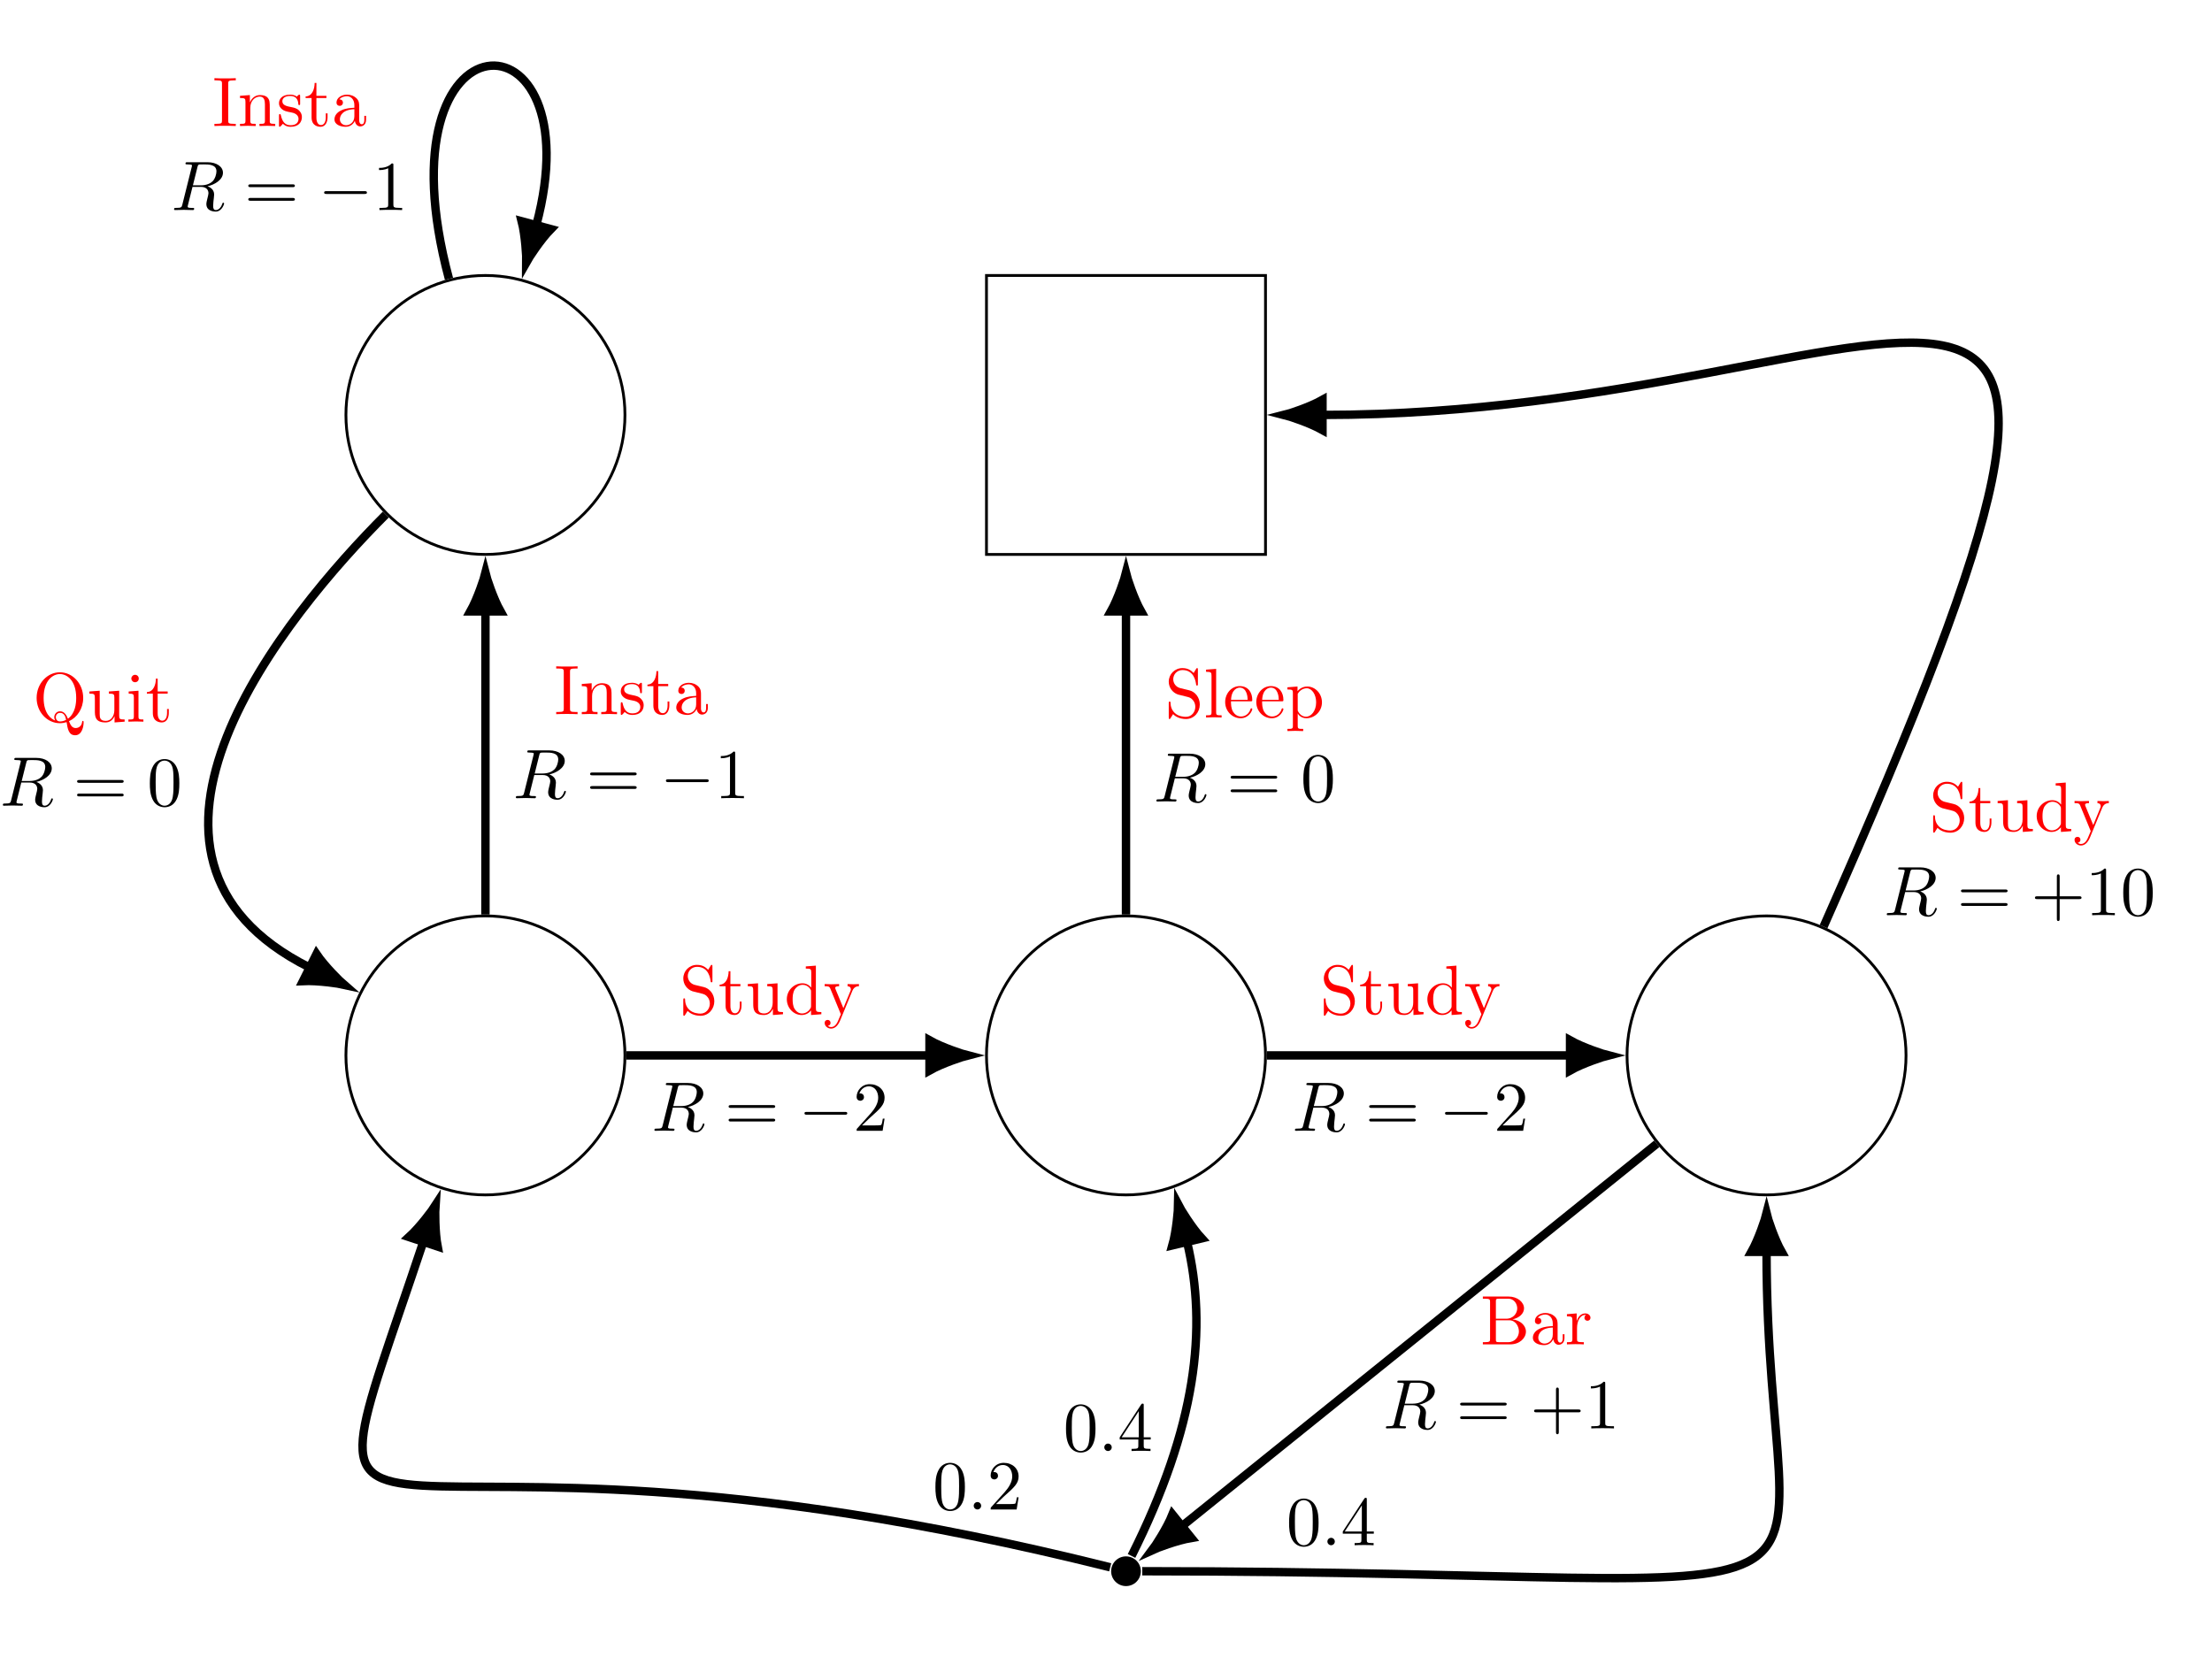 <?xml version='1.0' encoding='UTF-8'?>
<!-- This file was generated by dvisvgm 3.4.3 -->
<svg version='1.1' xmlns='http://www.w3.org/2000/svg' xmlns:xlink='http://www.w3.org/1999/xlink' width='314.626pt' height='235.774pt' viewBox='-68.68 -46.618 314.626 235.774'>
<defs>
<path id='g5-43' d='M4.075-2.291H6.854C6.994-2.291 7.183-2.291 7.183-2.491S6.994-2.69 6.854-2.69H4.075V-5.479C4.075-5.619 4.075-5.808 3.875-5.808S3.676-5.619 3.676-5.479V-2.69H.887C.747-2.69 .558-2.69 .558-2.491S.747-2.291 .887-2.291H3.676V.498C3.676 .638 3.676 .827 3.875 .827S4.075 .638 4.075 .498V-2.291Z'/>
<path id='g5-48' d='M4.583-3.188C4.583-3.985 4.533-4.782 4.184-5.519C3.726-6.476 2.909-6.635 2.491-6.635C1.893-6.635 1.166-6.376 .757-5.45C.438-4.762 .389-3.985 .389-3.188C.389-2.441 .428-1.544 .837-.787C1.265 .02 1.993 .219 2.481 .219C3.019 .219 3.776 .01 4.214-.936C4.533-1.624 4.583-2.401 4.583-3.188ZM2.481 0C2.092 0 1.504-.249 1.325-1.205C1.215-1.803 1.215-2.72 1.215-3.308C1.215-3.945 1.215-4.603 1.295-5.141C1.484-6.326 2.232-6.416 2.481-6.416C2.809-6.416 3.467-6.237 3.656-5.25C3.756-4.692 3.756-3.935 3.756-3.308C3.756-2.56 3.756-1.883 3.646-1.245C3.497-.299 2.929 0 2.481 0Z'/>
<path id='g5-49' d='M2.929-6.376C2.929-6.615 2.929-6.635 2.7-6.635C2.082-5.998 1.205-5.998 .887-5.998V-5.689C1.086-5.689 1.674-5.689 2.192-5.948V-.787C2.192-.428 2.162-.309 1.265-.309H.946V0C1.295-.03 2.162-.03 2.56-.03S3.826-.03 4.174 0V-.309H3.856C2.959-.309 2.929-.418 2.929-.787V-6.376Z'/>
<path id='g5-50' d='M1.265-.767L2.321-1.793C3.875-3.168 4.473-3.706 4.473-4.702C4.473-5.838 3.577-6.635 2.361-6.635C1.235-6.635 .498-5.719 .498-4.832C.498-4.274 .996-4.274 1.026-4.274C1.196-4.274 1.544-4.394 1.544-4.802C1.544-5.061 1.365-5.32 1.016-5.32C.936-5.32 .917-5.32 .887-5.31C1.116-5.958 1.654-6.326 2.232-6.326C3.138-6.326 3.567-5.519 3.567-4.702C3.567-3.905 3.068-3.118 2.521-2.501L.608-.369C.498-.259 .498-.239 .498 0H4.194L4.473-1.733H4.224C4.174-1.435 4.105-.996 4.005-.847C3.935-.767 3.278-.767 3.059-.767H1.265Z'/>
<path id='g5-52' d='M2.929-1.644V-.777C2.929-.418 2.909-.309 2.172-.309H1.963V0C2.371-.03 2.889-.03 3.308-.03S4.254-.03 4.663 0V-.309H4.453C3.716-.309 3.696-.418 3.696-.777V-1.644H4.692V-1.953H3.696V-6.486C3.696-6.685 3.696-6.745 3.537-6.745C3.447-6.745 3.417-6.745 3.337-6.625L.279-1.953V-1.644H2.929ZM2.989-1.953H.558L2.989-5.669V-1.953Z'/>
<path id='g5-61' d='M6.844-3.258C6.994-3.258 7.183-3.258 7.183-3.457S6.994-3.656 6.854-3.656H.887C.747-3.656 .558-3.656 .558-3.457S.747-3.258 .897-3.258H6.844ZM6.854-1.325C6.994-1.325 7.183-1.325 7.183-1.524S6.994-1.724 6.844-1.724H.897C.747-1.724 .558-1.724 .558-1.524S.747-1.325 .887-1.325H6.854Z'/>
<path id='g5-66' d='M2.212-3.646V-6.097C2.212-6.426 2.232-6.496 2.7-6.496H3.935C4.902-6.496 5.25-5.649 5.25-5.121C5.25-4.483 4.762-3.646 3.656-3.646H2.212ZM4.563-3.557C5.529-3.746 6.217-4.384 6.217-5.121C6.217-5.988 5.3-6.804 4.005-6.804H.359V-6.496H.598C1.365-6.496 1.385-6.386 1.385-6.027V-.777C1.385-.418 1.365-.309 .598-.309H.359V0H4.264C5.589 0 6.486-.887 6.486-1.823C6.486-2.69 5.669-3.437 4.563-3.557ZM3.945-.309H2.7C2.232-.309 2.212-.379 2.212-.707V-3.427H4.085C5.071-3.427 5.489-2.501 5.489-1.833C5.489-1.126 4.971-.309 3.945-.309Z'/>
<path id='g5-73' d='M2.242-6.027C2.242-6.386 2.271-6.496 3.059-6.496H3.318V-6.804C2.969-6.775 2.182-6.775 1.803-6.775C1.415-6.775 .628-6.775 .279-6.804V-6.496H.538C1.325-6.496 1.355-6.386 1.355-6.027V-.777C1.355-.418 1.325-.309 .538-.309H.279V0C.628-.03 1.415-.03 1.793-.03C2.182-.03 2.969-.03 3.318 0V-.309H3.059C2.271-.309 2.242-.418 2.242-.777V-6.027Z'/>
<path id='g5-81' d='M3.208-.159C2.67-.359 1.554-1.086 1.554-3.377C1.554-5.968 2.949-6.775 3.866-6.775C4.832-6.775 6.187-5.918 6.187-3.377C6.187-2.6 6.067-1.196 5.011-.418C4.792-.976 4.473-1.474 3.885-1.474C3.377-1.474 3.068-1.046 3.068-.638C3.068-.369 3.198-.179 3.208-.159ZM4.752-.259C4.413-.07 4.095-.03 3.875-.03C3.367-.03 3.288-.488 3.288-.638C3.288-.927 3.497-1.255 3.885-1.255C4.423-1.255 4.643-.837 4.752-.259ZM5.161-.07C6.336-.598 7.183-1.873 7.183-3.377C7.183-5.41 5.679-7.024 3.866-7.024C2.082-7.024 .558-5.43 .558-3.377C.558-1.365 2.062 .219 3.875 .219C4.184 .219 4.533 .159 4.822 .07C4.971 1.016 5.111 1.933 6.037 1.933C7.054 1.933 7.243 .608 7.243 .1C7.243 0 7.243-.11 7.133-.11C7.044-.11 7.034-.03 7.024 .07C6.964 .608 6.545 .907 6.117 .907C5.649 .907 5.4 .568 5.161-.07Z'/>
<path id='g5-83' d='M3.477-3.866L2.202-4.174C1.584-4.324 1.196-4.862 1.196-5.44C1.196-6.137 1.733-6.745 2.511-6.745C4.174-6.745 4.394-5.111 4.453-4.663C4.463-4.603 4.463-4.543 4.573-4.543C4.702-4.543 4.702-4.593 4.702-4.782V-6.785C4.702-6.954 4.702-7.024 4.593-7.024C4.523-7.024 4.513-7.014 4.443-6.894L4.095-6.326C3.796-6.615 3.387-7.024 2.501-7.024C1.395-7.024 .558-6.147 .558-5.091C.558-4.264 1.086-3.537 1.863-3.268C1.973-3.228 2.481-3.108 3.178-2.939C3.447-2.869 3.746-2.8 4.025-2.431C4.234-2.172 4.334-1.843 4.334-1.514C4.334-.807 3.836-.09 2.999-.09C2.71-.09 1.953-.139 1.425-.628C.847-1.166 .817-1.803 .807-2.162C.797-2.262 .717-2.262 .687-2.262C.558-2.262 .558-2.192 .558-2.012V-.02C.558 .149 .558 .219 .667 .219C.737 .219 .747 .199 .817 .09C.817 .08 .847 .05 1.176-.478C1.484-.139 2.122 .219 3.009 .219C4.174 .219 4.971-.757 4.971-1.853C4.971-2.849 4.314-3.666 3.477-3.866Z'/>
<path id='g5-97' d='M3.318-.757C3.357-.359 3.626 .06 4.095 .06C4.304 .06 4.912-.08 4.912-.887V-1.445H4.663V-.887C4.663-.309 4.413-.249 4.304-.249C3.975-.249 3.935-.697 3.935-.747V-2.74C3.935-3.158 3.935-3.547 3.577-3.915C3.188-4.304 2.69-4.463 2.212-4.463C1.395-4.463 .707-3.995 .707-3.337C.707-3.039 .907-2.869 1.166-2.869C1.445-2.869 1.624-3.068 1.624-3.328C1.624-3.447 1.574-3.776 1.116-3.786C1.385-4.134 1.873-4.244 2.192-4.244C2.68-4.244 3.248-3.856 3.248-2.969V-2.6C2.74-2.57 2.042-2.54 1.415-2.242C.667-1.903 .418-1.385 .418-.946C.418-.139 1.385 .11 2.012 .11C2.67 .11 3.128-.289 3.318-.757ZM3.248-2.391V-1.395C3.248-.448 2.531-.11 2.082-.11C1.594-.11 1.186-.458 1.186-.956C1.186-1.504 1.604-2.331 3.248-2.391Z'/>
<path id='g5-100' d='M3.786-.548V.11L5.25 0V-.309C4.553-.309 4.473-.379 4.473-.867V-6.914L3.039-6.804V-6.496C3.736-6.496 3.816-6.426 3.816-5.938V-3.786C3.527-4.144 3.098-4.403 2.56-4.403C1.385-4.403 .339-3.427 .339-2.142C.339-.877 1.315 .11 2.451 .11C3.088 .11 3.537-.229 3.786-.548ZM3.786-3.218V-1.176C3.786-.996 3.786-.976 3.676-.807C3.377-.329 2.929-.11 2.501-.11C2.052-.11 1.694-.369 1.455-.747C1.196-1.156 1.166-1.724 1.166-2.132C1.166-2.501 1.186-3.098 1.474-3.547C1.684-3.856 2.062-4.184 2.6-4.184C2.949-4.184 3.367-4.035 3.676-3.587C3.786-3.417 3.786-3.397 3.786-3.218Z'/>
<path id='g5-101' d='M1.116-2.511C1.176-3.995 2.012-4.244 2.351-4.244C3.377-4.244 3.477-2.899 3.477-2.511H1.116ZM1.106-2.301H3.885C4.105-2.301 4.134-2.301 4.134-2.511C4.134-3.497 3.597-4.463 2.351-4.463C1.196-4.463 .279-3.437 .279-2.192C.279-.857 1.325 .11 2.471 .11C3.686 .11 4.134-.996 4.134-1.186C4.134-1.285 4.055-1.305 4.005-1.305C3.915-1.305 3.895-1.245 3.875-1.166C3.527-.139 2.63-.139 2.531-.139C2.032-.139 1.634-.438 1.405-.807C1.106-1.285 1.106-1.943 1.106-2.301Z'/>
<path id='g5-105' d='M1.763-4.403L.369-4.294V-3.985C1.016-3.985 1.106-3.925 1.106-3.437V-.757C1.106-.309 .996-.309 .329-.309V0C.648-.01 1.186-.03 1.425-.03C1.773-.03 2.122-.01 2.461 0V-.309C1.803-.309 1.763-.359 1.763-.747V-4.403ZM1.803-6.137C1.803-6.456 1.554-6.665 1.275-6.665C.966-6.665 .747-6.396 .747-6.137C.747-5.868 .966-5.609 1.275-5.609C1.554-5.609 1.803-5.818 1.803-6.137Z'/>
<path id='g5-108' d='M1.763-6.914L.329-6.804V-6.496C1.026-6.496 1.106-6.426 1.106-5.938V-.757C1.106-.309 .996-.309 .329-.309V0C.658-.01 1.186-.03 1.435-.03S2.172-.01 2.54 0V-.309C1.873-.309 1.763-.309 1.763-.757V-6.914Z'/>
<path id='g5-110' d='M1.096-3.427V-.757C1.096-.309 .986-.309 .319-.309V0C.667-.01 1.176-.03 1.445-.03C1.704-.03 2.222-.01 2.56 0V-.309C1.893-.309 1.783-.309 1.783-.757V-2.59C1.783-3.626 2.491-4.184 3.128-4.184C3.756-4.184 3.866-3.646 3.866-3.078V-.757C3.866-.309 3.756-.309 3.088-.309V0C3.437-.01 3.945-.03 4.214-.03C4.473-.03 4.991-.01 5.33 0V-.309C4.812-.309 4.563-.309 4.553-.608V-2.511C4.553-3.367 4.553-3.676 4.244-4.035C4.105-4.204 3.776-4.403 3.198-4.403C2.471-4.403 2.002-3.975 1.724-3.357V-4.403L.319-4.294V-3.985C1.016-3.985 1.096-3.915 1.096-3.427Z'/>
<path id='g5-112' d='M1.714-3.746V-4.403L.279-4.294V-3.985C.986-3.985 1.056-3.925 1.056-3.487V1.176C1.056 1.624 .946 1.624 .279 1.624V1.933C.618 1.923 1.136 1.903 1.395 1.903C1.664 1.903 2.172 1.923 2.521 1.933V1.624C1.853 1.624 1.743 1.624 1.743 1.176V-.498V-.588C1.793-.428 2.212 .11 2.969 .11C4.154 .11 5.191-.867 5.191-2.152C5.191-3.417 4.224-4.403 3.108-4.403C2.331-4.403 1.913-3.965 1.714-3.746ZM1.743-1.136V-3.357C2.032-3.866 2.521-4.154 3.029-4.154C3.756-4.154 4.364-3.278 4.364-2.152C4.364-.946 3.666-.11 2.929-.11C2.531-.11 2.152-.309 1.883-.717C1.743-.927 1.743-.936 1.743-1.136Z'/>
<path id='g5-114' d='M1.664-3.308V-4.403L.279-4.294V-3.985C.976-3.985 1.056-3.915 1.056-3.427V-.757C1.056-.309 .946-.309 .279-.309V0C.667-.01 1.136-.03 1.415-.03C1.813-.03 2.281-.03 2.68 0V-.309H2.471C1.733-.309 1.714-.418 1.714-.777V-2.311C1.714-3.298 2.132-4.184 2.889-4.184C2.959-4.184 2.979-4.184 2.999-4.174C2.969-4.164 2.77-4.045 2.77-3.786C2.77-3.507 2.979-3.357 3.198-3.357C3.377-3.357 3.626-3.477 3.626-3.796S3.318-4.403 2.889-4.403C2.162-4.403 1.803-3.736 1.664-3.308Z'/>
<path id='g5-115' d='M2.072-1.933C2.291-1.893 3.108-1.733 3.108-1.016C3.108-.508 2.76-.11 1.983-.11C1.146-.11 .787-.677 .598-1.524C.568-1.654 .558-1.694 .458-1.694C.329-1.694 .329-1.624 .329-1.445V-.13C.329 .04 .329 .11 .438 .11C.488 .11 .498 .1 .687-.09C.707-.11 .707-.13 .887-.319C1.325 .1 1.773 .11 1.983 .11C3.128 .11 3.587-.558 3.587-1.275C3.587-1.803 3.288-2.102 3.168-2.222C2.839-2.54 2.451-2.62 2.032-2.7C1.474-2.809 .807-2.939 .807-3.517C.807-3.866 1.066-4.274 1.923-4.274C3.019-4.274 3.068-3.377 3.088-3.068C3.098-2.979 3.188-2.979 3.208-2.979C3.337-2.979 3.337-3.029 3.337-3.218V-4.224C3.337-4.394 3.337-4.463 3.228-4.463C3.178-4.463 3.158-4.463 3.029-4.344C2.999-4.304 2.899-4.214 2.859-4.184C2.481-4.463 2.072-4.463 1.923-4.463C.707-4.463 .329-3.796 .329-3.238C.329-2.889 .488-2.61 .757-2.391C1.076-2.132 1.355-2.072 2.072-1.933Z'/>
<path id='g5-116' d='M1.724-3.985H3.148V-4.294H1.724V-6.127H1.474C1.465-5.31 1.166-4.244 .189-4.204V-3.985H1.036V-1.235C1.036-.01 1.963 .11 2.321 .11C3.029 .11 3.308-.598 3.308-1.235V-1.803H3.059V-1.255C3.059-.518 2.76-.139 2.391-.139C1.724-.139 1.724-1.046 1.724-1.215V-3.985Z'/>
<path id='g5-117' d='M3.895-.787V.11L5.33 0V-.309C4.633-.309 4.553-.379 4.553-.867V-4.403L3.088-4.294V-3.985C3.786-3.985 3.866-3.915 3.866-3.427V-1.654C3.866-.787 3.387-.11 2.66-.11C1.823-.11 1.783-.578 1.783-1.096V-4.403L.319-4.294V-3.985C1.096-3.985 1.096-3.955 1.096-3.068V-1.574C1.096-.797 1.096 .11 2.61 .11C3.168 .11 3.606-.169 3.895-.787Z'/>
<path id='g5-121' d='M4.134-3.347C4.394-3.975 4.902-3.985 5.061-3.985V-4.294C4.832-4.274 4.543-4.264 4.314-4.264C4.134-4.264 3.666-4.284 3.447-4.294V-3.985C3.756-3.975 3.915-3.806 3.915-3.557C3.915-3.457 3.905-3.437 3.856-3.318L2.849-.867L1.743-3.547C1.704-3.646 1.684-3.686 1.684-3.726C1.684-3.985 2.052-3.985 2.242-3.985V-4.294C1.983-4.284 1.325-4.264 1.156-4.264C.887-4.264 .488-4.274 .189-4.294V-3.985C.667-3.985 .857-3.985 .996-3.636L2.491 0C2.441 .13 2.301 .458 2.242 .588C2.022 1.136 1.743 1.823 1.106 1.823C1.056 1.823 .827 1.823 .638 1.644C.946 1.604 1.026 1.385 1.026 1.225C1.026 .966 .837 .807 .608 .807C.408 .807 .189 .936 .189 1.235C.189 1.684 .608 2.042 1.106 2.042C1.733 2.042 2.142 1.474 2.381 .907L4.134-3.347Z'/>
<path id='g3-58' d='M1.913-.528C1.913-.817 1.674-1.056 1.385-1.056S.857-.817 .857-.528S1.096 0 1.385 0S1.913-.239 1.913-.528Z'/>
<path id='g3-82' d='M3.736-6.117C3.796-6.356 3.826-6.456 4.015-6.486C4.105-6.496 4.423-6.496 4.623-6.496C5.33-6.496 6.436-6.496 6.436-5.509C6.436-5.171 6.276-4.483 5.888-4.095C5.629-3.836 5.101-3.517 4.204-3.517H3.088L3.736-6.117ZM5.171-3.387C6.177-3.606 7.362-4.304 7.362-5.31C7.362-6.167 6.466-6.804 5.161-6.804H2.321C2.122-6.804 2.032-6.804 2.032-6.605C2.032-6.496 2.122-6.496 2.311-6.496C2.331-6.496 2.521-6.496 2.69-6.476C2.869-6.456 2.959-6.446 2.959-6.316C2.959-6.276 2.949-6.247 2.919-6.127L1.584-.777C1.484-.389 1.465-.309 .677-.309C.498-.309 .408-.309 .408-.11C.408 0 .528 0 .548 0C.827 0 1.524-.03 1.803-.03S2.79 0 3.068 0C3.148 0 3.268 0 3.268-.199C3.268-.309 3.178-.309 2.989-.309C2.62-.309 2.341-.309 2.341-.488C2.341-.548 2.361-.598 2.371-.658L3.029-3.298H4.214C5.121-3.298 5.3-2.74 5.3-2.391C5.3-2.242 5.22-1.933 5.161-1.704C5.091-1.425 5.001-1.056 5.001-.857C5.001 .219 6.197 .219 6.326 .219C7.173 .219 7.522-.787 7.522-.927C7.522-1.046 7.412-1.046 7.402-1.046C7.313-1.046 7.293-.976 7.273-.907C7.024-.169 6.595 0 6.366 0C6.037 0 5.968-.219 5.968-.608C5.968-.917 6.027-1.425 6.067-1.743C6.087-1.883 6.107-2.072 6.107-2.212C6.107-2.979 5.44-3.288 5.171-3.387Z'/>
<path id='g1-0' d='M6.565-2.291C6.735-2.291 6.914-2.291 6.914-2.491S6.735-2.69 6.565-2.69H1.176C1.006-2.69 .827-2.69 .827-2.491S1.006-2.291 1.176-2.291H6.565Z'/>
</defs>
<g id='page7'>
<path d='M20.211 103.52C20.211 92.562 11.328 83.676 .367 83.676C-10.59 83.676-19.477 92.562-19.477 103.52C-19.477 114.481-10.59 123.363 .367 123.363C11.328 123.363 20.211 114.481 20.211 103.52Z' stroke='#000' fill='none' stroke-width='.399'/>
<path d='M111.321 103.52C111.321 92.562 102.434 83.676 91.477 83.676C80.516 83.676 71.633 92.562 71.633 103.52C71.633 114.481 80.516 123.363 91.477 123.363C102.434 123.363 111.321 114.481 111.321 103.52Z' stroke='#000' fill='none' stroke-width='.399' stroke-miterlimit='10'/>
<path d='M202.426 103.52C202.426 92.562 193.543 83.676 182.586 83.676C171.625 83.676 162.743 92.562 162.743 103.52C162.743 114.481 171.625 123.363 182.586 123.363C193.543 123.363 202.426 114.481 202.426 103.52Z' stroke='#000' fill='none' stroke-width='.399' stroke-miterlimit='10'/>
<path d='M20.211 12.41C20.211 1.453 11.328-7.43 .367-7.43C-10.59-7.43-19.477 1.453-19.477 12.41C-19.477 23.371-10.59 32.254 .367 32.254C11.328 32.254 20.211 23.371 20.211 12.41Z' stroke='#000' fill='none' stroke-width='.399' stroke-miterlimit='10'/>
<path d='M71.633 32.254H111.321V-7.43H71.633Z' stroke='#000' fill='none' stroke-width='.399' stroke-miterlimit='10'/>
<path d='M93.59 176.898C93.59 175.731 92.645 174.785 91.477 174.785S89.363 175.731 89.363 176.898C89.363 178.066 90.309 179.012 91.477 179.012S93.59 178.066 93.59 176.898Z'/>
<path d='M-4.82-6.949C-15.289-46.02 16.023-46.02 7.602-14.586' stroke='#000' fill='none' stroke-width='1.196' stroke-miterlimit='10'/>
<path d='M6.191-9.328C6.527-9.93 8.203-12.523 9.676-14.027L5.523-15.141C6.047-13.102 6.203-10.016 6.191-9.328Z'/>
<path d='M6.191-9.328C6.527-9.93 8.203-12.523 9.676-14.027L5.523-15.141C6.047-13.102 6.203-10.016 6.191-9.328Z' stroke='#000' fill='none' stroke-width='1.196' stroke-miterlimit='10'/>
<g fill='#f00' transform='matrix(1 0 0 1 -44.697 -120.256)'>
<use x='6.236' y='91.564' xlink:href='#g5-73'/>
<use x='9.834' y='91.564' xlink:href='#g5-110'/>
<use x='15.369' y='91.564' xlink:href='#g5-115'/>
<use x='19.298' y='91.564' xlink:href='#g5-116'/>
<use x='23.173' y='91.564' xlink:href='#g5-97'/>
</g>
<g transform='matrix(1 0 0 1 -44.697 -120.256)'>
<use x='.368' y='103.52' xlink:href='#g3-82'/>
<use x='10.776' y='103.52' xlink:href='#g5-61'/>
<use x='21.293' y='103.52' xlink:href='#g1-0'/>
<use x='29.041' y='103.52' xlink:href='#g5-49'/>
</g>
<path d='M-13.805 26.582C-27.98 40.758-56.324 75.172-24.629 91.023' stroke='#000' fill='none' stroke-width='1.196' stroke-miterlimit='10'/>
<path d='M-19.762 93.457C-20.285 93.008-22.488 90.844-23.668 89.102L-25.59 92.945C-23.484 92.84-20.434 93.305-19.762 93.457Z'/>
<path d='M-19.762 93.457C-20.285 93.008-22.488 90.844-23.668 89.102L-25.59 92.945C-23.484 92.84-20.434 93.305-19.762 93.457Z' stroke='#000' fill='none' stroke-width='1.195' stroke-miterlimit='10'/>
<g fill='#f00' transform='matrix(1 0 0 1 -69.048 -35.521)'>
<use x='5.019' y='91.564' xlink:href='#g5-81'/>
<use x='12.767' y='91.564' xlink:href='#g5-117'/>
<use x='18.302' y='91.564' xlink:href='#g5-105'/>
<use x='21.07' y='91.564' xlink:href='#g5-116'/>
</g>
<g transform='matrix(1 0 0 1 -69.048 -35.521)'>
<use x='.368' y='103.52' xlink:href='#g3-82'/>
<use x='10.776' y='103.52' xlink:href='#g5-61'/>
<use x='21.293' y='103.52' xlink:href='#g5-48'/>
</g>
<path d='M20.41 103.52H63.527' stroke='#000' fill='none' stroke-width='1.196' stroke-miterlimit='10'/>
<path d='M68.969 103.52C68.301 103.352 65.363 102.402 63.527 101.371V105.668C65.363 104.637 68.301 103.688 68.969 103.52Z'/>
<path d='M68.969 103.52C68.301 103.352 65.363 102.402 63.527 101.371V105.668C65.363 104.637 68.301 103.688 68.969 103.52Z' stroke='#000' fill='none' stroke-width='1.196' stroke-miterlimit='10'/>
<g transform='matrix(1 0 0 1 23.624 10.726)'>
<use x='.368' y='103.52' xlink:href='#g3-82'/>
<use x='10.776' y='103.52' xlink:href='#g5-61'/>
<use x='21.293' y='103.52' xlink:href='#g1-0'/>
<use x='29.041' y='103.52' xlink:href='#g5-50'/>
</g>
<g fill='#f00' transform='matrix(1 0 0 1 27.583 -5.856)'>
<use x='.368' y='103.52' xlink:href='#g5-83'/>
<use x='5.902' y='103.52' xlink:href='#g5-116'/>
<use x='9.777' y='103.52' xlink:href='#g5-117'/>
<use x='15.312' y='103.52' xlink:href='#g5-100'/>
<use x='20.846' y='103.52' xlink:href='#g5-121'/>
</g>
<path d='M.367 83.477V40.359' stroke='#000' fill='none' stroke-width='1.196' stroke-miterlimit='10'/>
<path d='M.367 34.918C.199 35.586-.75 38.523-1.781 40.359H2.516C1.484 38.523 .535 35.586 .367 34.918Z'/>
<path d='M.367 34.918C.199 35.586-.75 38.523-1.781 40.359H2.516C1.484 38.523 .535 35.586 .367 34.918Z' stroke='#000' fill='none' stroke-width='1.196' stroke-miterlimit='10'/>
<g fill='#f00' transform='matrix(1 0 0 1 3.918 -36.588)'>
<use x='6.236' y='91.564' xlink:href='#g5-73'/>
<use x='9.834' y='91.564' xlink:href='#g5-110'/>
<use x='15.369' y='91.564' xlink:href='#g5-115'/>
<use x='19.298' y='91.564' xlink:href='#g5-116'/>
<use x='23.173' y='91.564' xlink:href='#g5-97'/>
</g>
<g transform='matrix(1 0 0 1 3.918 -36.588)'>
<use x='.368' y='103.52' xlink:href='#g3-82'/>
<use x='10.776' y='103.52' xlink:href='#g5-61'/>
<use x='21.293' y='103.52' xlink:href='#g1-0'/>
<use x='29.041' y='103.52' xlink:href='#g5-49'/>
</g>
<path d='M111.52 103.52H154.637' stroke='#000' fill='none' stroke-width='1.196' stroke-miterlimit='10'/>
<path d='M160.078 103.52C159.41 103.352 156.473 102.402 154.637 101.371V105.668C156.473 104.637 159.41 103.688 160.078 103.52Z'/>
<path d='M160.078 103.52C159.41 103.352 156.473 102.402 154.637 101.371V105.668C156.473 104.637 159.41 103.688 160.078 103.52Z' stroke='#000' fill='none' stroke-width='1.196' stroke-miterlimit='10'/>
<g transform='matrix(1 0 0 1 114.732 10.726)'>
<use x='.368' y='103.52' xlink:href='#g3-82'/>
<use x='10.776' y='103.52' xlink:href='#g5-61'/>
<use x='21.293' y='103.52' xlink:href='#g1-0'/>
<use x='29.041' y='103.52' xlink:href='#g5-50'/>
</g>
<g fill='#f00' transform='matrix(1 0 0 1 118.691 -5.856)'>
<use x='.368' y='103.52' xlink:href='#g5-83'/>
<use x='5.902' y='103.52' xlink:href='#g5-116'/>
<use x='9.777' y='103.52' xlink:href='#g5-117'/>
<use x='15.312' y='103.52' xlink:href='#g5-100'/>
<use x='20.846' y='103.52' xlink:href='#g5-121'/>
</g>
<path d='M91.477 83.477V40.359' stroke='#000' fill='none' stroke-width='1.196' stroke-miterlimit='10'/>
<path d='M91.477 34.918C91.309 35.586 90.359 38.523 89.328 40.359H93.625C92.594 38.523 91.644 35.586 91.477 34.918Z'/>
<path d='M91.477 34.918C91.309 35.586 90.359 38.523 89.328 40.359H93.625C92.594 38.523 91.644 35.586 91.477 34.918Z' stroke='#000' fill='none' stroke-width='1.196' stroke-miterlimit='10'/>
<g fill='#f00' transform='matrix(1 0 0 1 95.027 -36.117)'>
<use x='1.974' y='91.564' xlink:href='#g5-83'/>
<use x='7.509' y='91.564' xlink:href='#g5-108'/>
<use x='10.277' y='91.564' xlink:href='#g5-101'/>
<use x='14.704' y='91.564' xlink:href='#g5-101'/>
<use x='19.132' y='91.564' xlink:href='#g5-112'/>
</g>
<g transform='matrix(1 0 0 1 95.027 -36.117)'>
<use x='.368' y='103.52' xlink:href='#g3-82'/>
<use x='10.776' y='103.52' xlink:href='#g5-61'/>
<use x='21.293' y='103.52' xlink:href='#g5-48'/>
</g>
<path d='M166.977 116.09L99.434 170.488' stroke='#000' fill='none' stroke-width='1.196' stroke-miterlimit='10'/>
<path d='M95.195 173.902C95.82 173.613 98.703 172.511 100.781 172.164L98.086 168.816C97.305 170.773 95.613 173.351 95.195 173.902Z'/>
<path d='M95.195 173.902C95.82 173.613 98.703 172.511 100.781 172.164L98.086 168.816C97.305 170.773 95.613 173.351 95.195 173.902Z' stroke='#000' fill='none' stroke-width='1.195' stroke-miterlimit='10'/>
<g fill='#f00' transform='matrix(1 0 0 1 127.67 53.06)'>
<use x='14.206' y='91.564' xlink:href='#g5-66'/>
<use x='21.263' y='91.564' xlink:href='#g5-97'/>
<use x='26.245' y='91.564' xlink:href='#g5-114'/>
</g>
<g transform='matrix(1 0 0 1 127.67 53.06)'>
<use x='.368' y='103.52' xlink:href='#g3-82'/>
<use x='10.776' y='103.52' xlink:href='#g5-61'/>
<use x='21.293' y='103.52' xlink:href='#g5-43'/>
<use x='29.041' y='103.52' xlink:href='#g5-49'/>
</g>
<path d='M190.7 85.195C245.348-38.215 204.864 12.41 119.426 12.41' stroke='#000' fill='none' stroke-width='1.196' stroke-miterlimit='10'/>
<path d='M113.984 12.41C114.652 12.578 117.59 13.527 119.426 14.559V10.262C117.59 11.297 114.652 12.246 113.984 12.41Z'/>
<path d='M113.984 12.41C114.652 12.578 117.59 13.527 119.426 14.559V10.262C117.59 11.297 114.652 12.246 113.984 12.41Z' stroke='#000' fill='none' stroke-width='1.196' stroke-miterlimit='10'/>
<g fill='#f00' transform='matrix(1 0 0 1 198.911 -19.945)'>
<use x='6.817' y='91.564' xlink:href='#g5-83'/>
<use x='12.352' y='91.564' xlink:href='#g5-116'/>
<use x='16.227' y='91.564' xlink:href='#g5-117'/>
<use x='21.761' y='91.564' xlink:href='#g5-100'/>
<use x='27.296' y='91.564' xlink:href='#g5-121'/>
</g>
<g transform='matrix(1 0 0 1 198.911 -19.945)'>
<use x='.368' y='103.52' xlink:href='#g3-82'/>
<use x='10.776' y='103.52' xlink:href='#g5-61'/>
<use x='21.293' y='103.52' xlink:href='#g5-43'/>
<use x='29.041' y='103.52' xlink:href='#g5-49'/>
<use x='34.023' y='103.52' xlink:href='#g5-48'/>
</g>
<path d='M93.789 176.898C204.864 176.898 182.586 188.559 182.586 131.469' stroke='#000' fill='none' stroke-width='1.196' stroke-miterlimit='10'/>
<path d='M182.586 126.027C182.418 126.695 181.469 129.633 180.437 131.468H184.734C183.699 129.633 182.75 126.695 182.586 126.027Z'/>
<path d='M182.586 126.027C182.418 126.695 181.469 129.633 180.437 131.468H184.734C183.699 129.633 182.75 126.695 182.586 126.027Z' stroke='#000' fill='none' stroke-width='1.196' stroke-miterlimit='10'/>
<g transform='matrix(1 0 0 1 113.918 69.68)'>
<use x='.368' y='103.52' xlink:href='#g5-48'/>
<use x='5.349' y='103.52' xlink:href='#g3-58'/>
<use x='8.116' y='103.52' xlink:href='#g5-52'/>
</g>
<path d='M92.266 174.727C101.485 156.32 103.098 142.375 100.16 130.043' stroke='#000' fill='none' stroke-width='1.196' stroke-miterlimit='10'/>
<path d='M98.902 124.75C98.894 125.438 98.652 128.516 98.074 130.543L102.25 129.547C100.824 128 99.219 125.363 98.902 124.75Z'/>
<path d='M98.902 124.75C98.894 125.438 98.652 128.516 98.074 130.543L102.25 129.547C100.824 128 99.219 125.363 98.902 124.75Z' stroke='#000' fill='none' stroke-width='1.195' stroke-miterlimit='10'/>
<g transform='matrix(1 0 0 1 82.187 56.278)'>
<use x='.368' y='103.52' xlink:href='#g5-48'/>
<use x='5.349' y='103.52' xlink:href='#g3-58'/>
<use x='8.116' y='103.52' xlink:href='#g5-52'/>
</g>
<path d='M89.23 176.34C-21.91 148.551-27.98 188.559-8.469 130.031' stroke='#000' fill='none' stroke-width='1.196' stroke-miterlimit='10'/>
<path d='M-6.75 124.871C-7.121 125.453-8.949 127.938-10.508 129.356L-6.434 130.711C-6.832 128.645-6.801 125.559-6.75 124.871Z'/>
<path d='M-6.75 124.871C-7.121 125.453-8.949 127.938-10.508 129.356L-6.434 130.711C-6.832 128.645-6.801 125.559-6.75 124.871Z' stroke='#000' fill='none' stroke-width='1.195' stroke-miterlimit='10'/>
<g transform='matrix(1 0 0 1 63.613 64.593)'>
<use x='.368' y='103.52' xlink:href='#g5-48'/>
<use x='5.349' y='103.52' xlink:href='#g3-58'/>
<use x='8.116' y='103.52' xlink:href='#g5-50'/>
</g>
</g>
</svg>